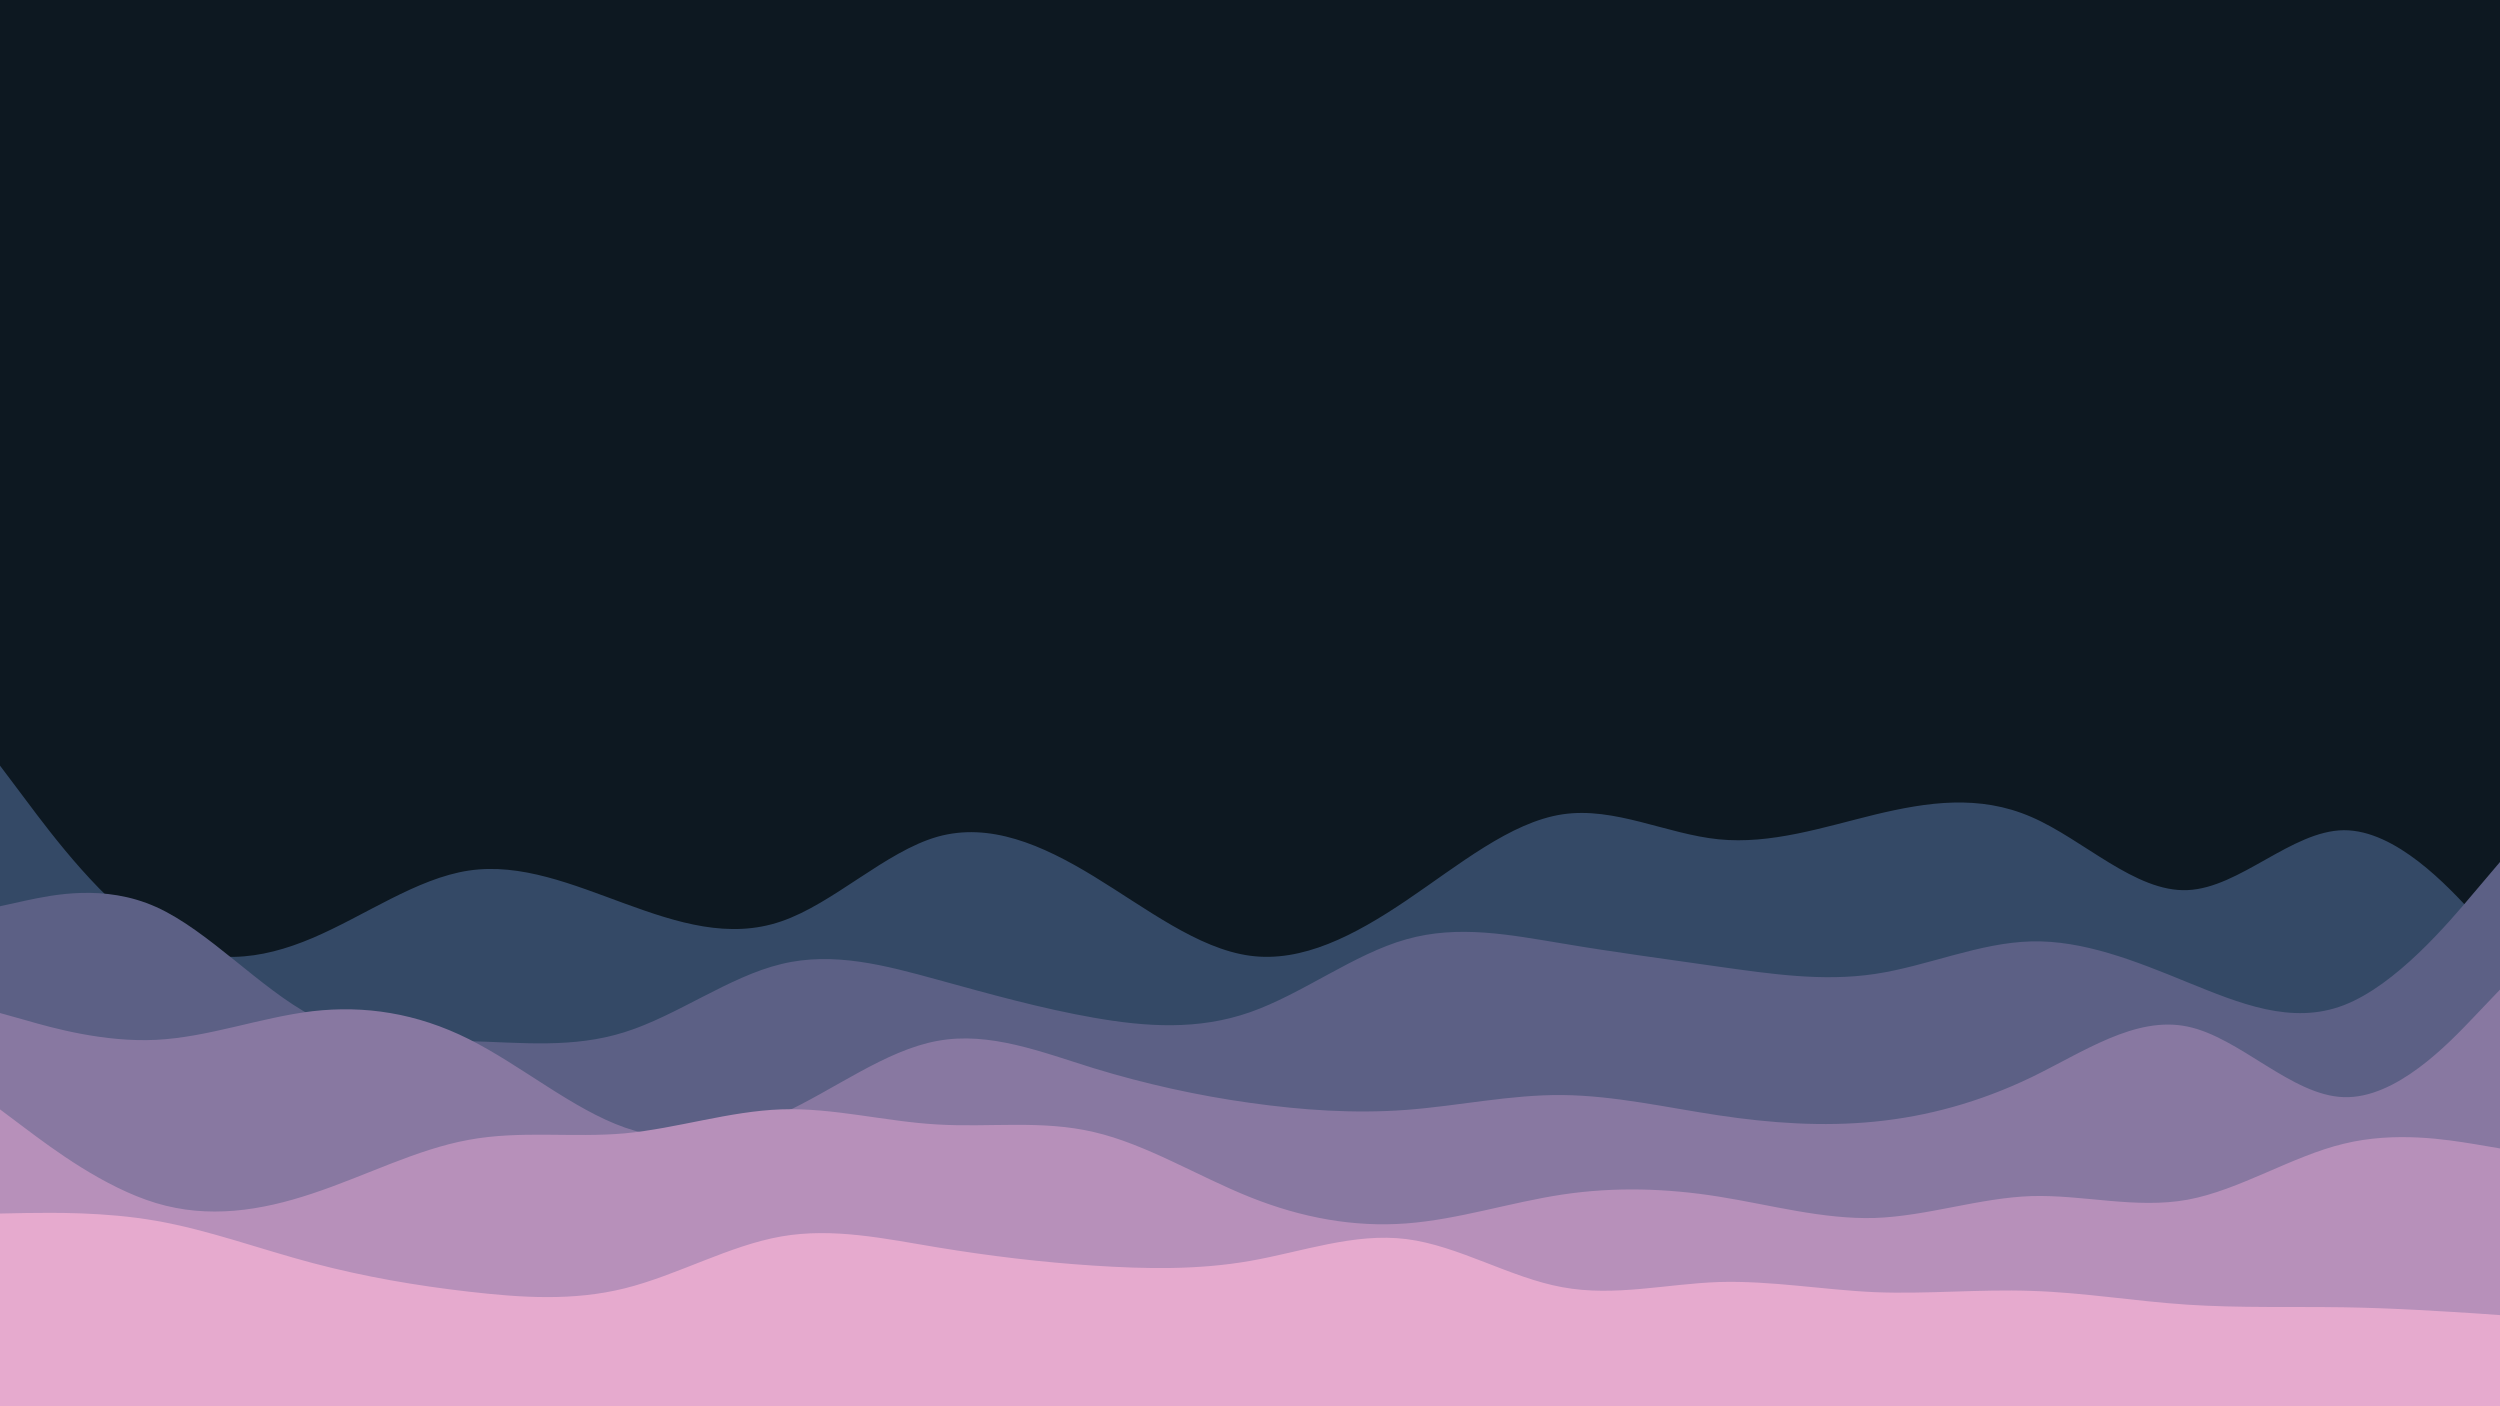 <svg id="visual" viewBox="0 0 960 540" width="960" height="540" xmlns="http://www.w3.org/2000/svg" xmlns:xlink="http://www.w3.org/1999/xlink" version="1.1"><rect x="0" y="0" width="960" height="540" fill="#0D1821"></rect><path d="M0 294L10 307.3C20 320.7 40 347.3 60 359.3C80 371.3 100 368.7 120 360.2C140 351.7 160 337.3 180 334.3C200 331.3 220 339.7 240 347C260 354.3 280 360.7 300 353.8C320 347 340 327 360 321.3C380 315.7 400 324.3 420 336.5C440 348.7 460 364.3 480 367C500 369.7 520 359.3 540 345.8C560 332.3 580 315.7 600 312.7C620 309.7 640 320.3 660 322.3C680 324.3 700 317.7 720 312.8C740 308 760 305 780 313.7C800 322.3 820 342.7 840 341.8C860 341 880 319 900 318.8C920 318.7 940 340.3 950 351.2L960 362L960 541L950 541C940 541 920 541 900 541C880 541 860 541 840 541C820 541 800 541 780 541C760 541 740 541 720 541C700 541 680 541 660 541C640 541 620 541 600 541C580 541 560 541 540 541C520 541 500 541 480 541C460 541 440 541 420 541C400 541 380 541 360 541C340 541 320 541 300 541C280 541 260 541 240 541C220 541 200 541 180 541C160 541 140 541 120 541C100 541 80 541 60 541C40 541 20 541 10 541L0 541Z" fill="#344966"></path><path d="M0 348L10 345.8C20 343.7 40 339.3 60 348.3C80 357.3 100 379.7 120 390.2C140 400.7 160 399.3 180 399.8C200 400.3 220 402.7 240 396.3C260 390 280 375 300 370.2C320 365.3 340 370.7 360 376.2C380 381.7 400 387.3 420 390.8C440 394.3 460 395.7 480 388.7C500 381.7 520 366.3 540 360.7C560 355 580 359 600 362.3C620 365.7 640 368.3 660 371.2C680 374 700 377 720 374C740 371 760 362 780 361.5C800 361 820 369 840 377.2C860 385.3 880 393.7 900 386C920 378.3 940 354.7 950 342.8L960 331L960 541L950 541C940 541 920 541 900 541C880 541 860 541 840 541C820 541 800 541 780 541C760 541 740 541 720 541C700 541 680 541 660 541C640 541 620 541 600 541C580 541 560 541 540 541C520 541 500 541 480 541C460 541 440 541 420 541C400 541 380 541 360 541C340 541 320 541 300 541C280 541 260 541 240 541C220 541 200 541 180 541C160 541 140 541 120 541C100 541 80 541 60 541C40 541 20 541 10 541L0 541Z" fill="#5c6085"></path><path d="M0 389L10 391.8C20 394.7 40 400.3 60 399.3C80 398.3 100 390.7 120 388.3C140 386 160 389 180 399C200 409 220 426 240 433C260 440 280 437 300 427.8C320 418.7 340 403.3 360 399.7C380 396 400 404 420 410.2C440 416.3 460 420.7 480 423.5C500 426.3 520 427.7 540 426.2C560 424.7 580 420.3 600 420.5C620 420.7 640 425.3 660 428.3C680 431.3 700 432.7 720 430.7C740 428.7 760 423.3 780 413.7C800 404 820 390 840 394.2C860 398.3 880 420.7 900 421.3C920 422 940 401 950 390.5L960 380L960 541L950 541C940 541 920 541 900 541C880 541 860 541 840 541C820 541 800 541 780 541C760 541 740 541 720 541C700 541 680 541 660 541C640 541 620 541 600 541C580 541 560 541 540 541C520 541 500 541 480 541C460 541 440 541 420 541C400 541 380 541 360 541C340 541 320 541 300 541C280 541 260 541 240 541C220 541 200 541 180 541C160 541 140 541 120 541C100 541 80 541 60 541C40 541 20 541 10 541L0 541Z" fill="#8878a1"></path><path d="M0 426L10 433.5C20 441 40 456 60 462C80 468 100 465 120 458.3C140 451.7 160 441.3 180 437.7C200 434 220 437 240 435.2C260 433.3 280 426.7 300 426C320 425.3 340 430.7 360 431.8C380 433 400 430 420 434.7C440 439.3 460 451.7 480 459.7C500 467.7 520 471.3 540 469.8C560 468.3 580 461.7 600 458.7C620 455.7 640 456.3 660 459.5C680 462.7 700 468.3 720 467.7C740 467 760 460 780 459.3C800 458.7 820 464.3 840 460.7C860 457 880 444 900 439.2C920 434.3 940 437.7 950 439.3L960 441L960 541L950 541C940 541 920 541 900 541C880 541 860 541 840 541C820 541 800 541 780 541C760 541 740 541 720 541C700 541 680 541 660 541C640 541 620 541 600 541C580 541 560 541 540 541C520 541 500 541 480 541C460 541 440 541 420 541C400 541 380 541 360 541C340 541 320 541 300 541C280 541 260 541 240 541C220 541 200 541 180 541C160 541 140 541 120 541C100 541 80 541 60 541C40 541 20 541 10 541L0 541Z" fill="#b790ba"></path><path d="M0 466L10 465.8C20 465.7 40 465.3 60 468.8C80 472.3 100 479.7 120 485C140 490.3 160 493.7 180 496C200 498.3 220 499.7 240 494.7C260 489.7 280 478.3 300 474.8C320 471.3 340 475.7 360 479C380 482.3 400 484.7 420 486C440 487.3 460 487.7 480 484.2C500 480.7 520 473.3 540 475.8C560 478.3 580 490.7 600 494.3C620 498 640 493 660 492.3C680 491.7 700 495.3 720 496.2C740 497 760 495 780 495.7C800 496.3 820 499.7 840 501C860 502.3 880 501.7 900 502C920 502.3 940 503.7 950 504.3L960 505L960 541L950 541C940 541 920 541 900 541C880 541 860 541 840 541C820 541 800 541 780 541C760 541 740 541 720 541C700 541 680 541 660 541C640 541 620 541 600 541C580 541 560 541 540 541C520 541 500 541 480 541C460 541 440 541 420 541C400 541 380 541 360 541C340 541 320 541 300 541C280 541 260 541 240 541C220 541 200 541 180 541C160 541 140 541 120 541C100 541 80 541 60 541C40 541 20 541 10 541L0 541Z" fill="#e6aace"></path></svg>